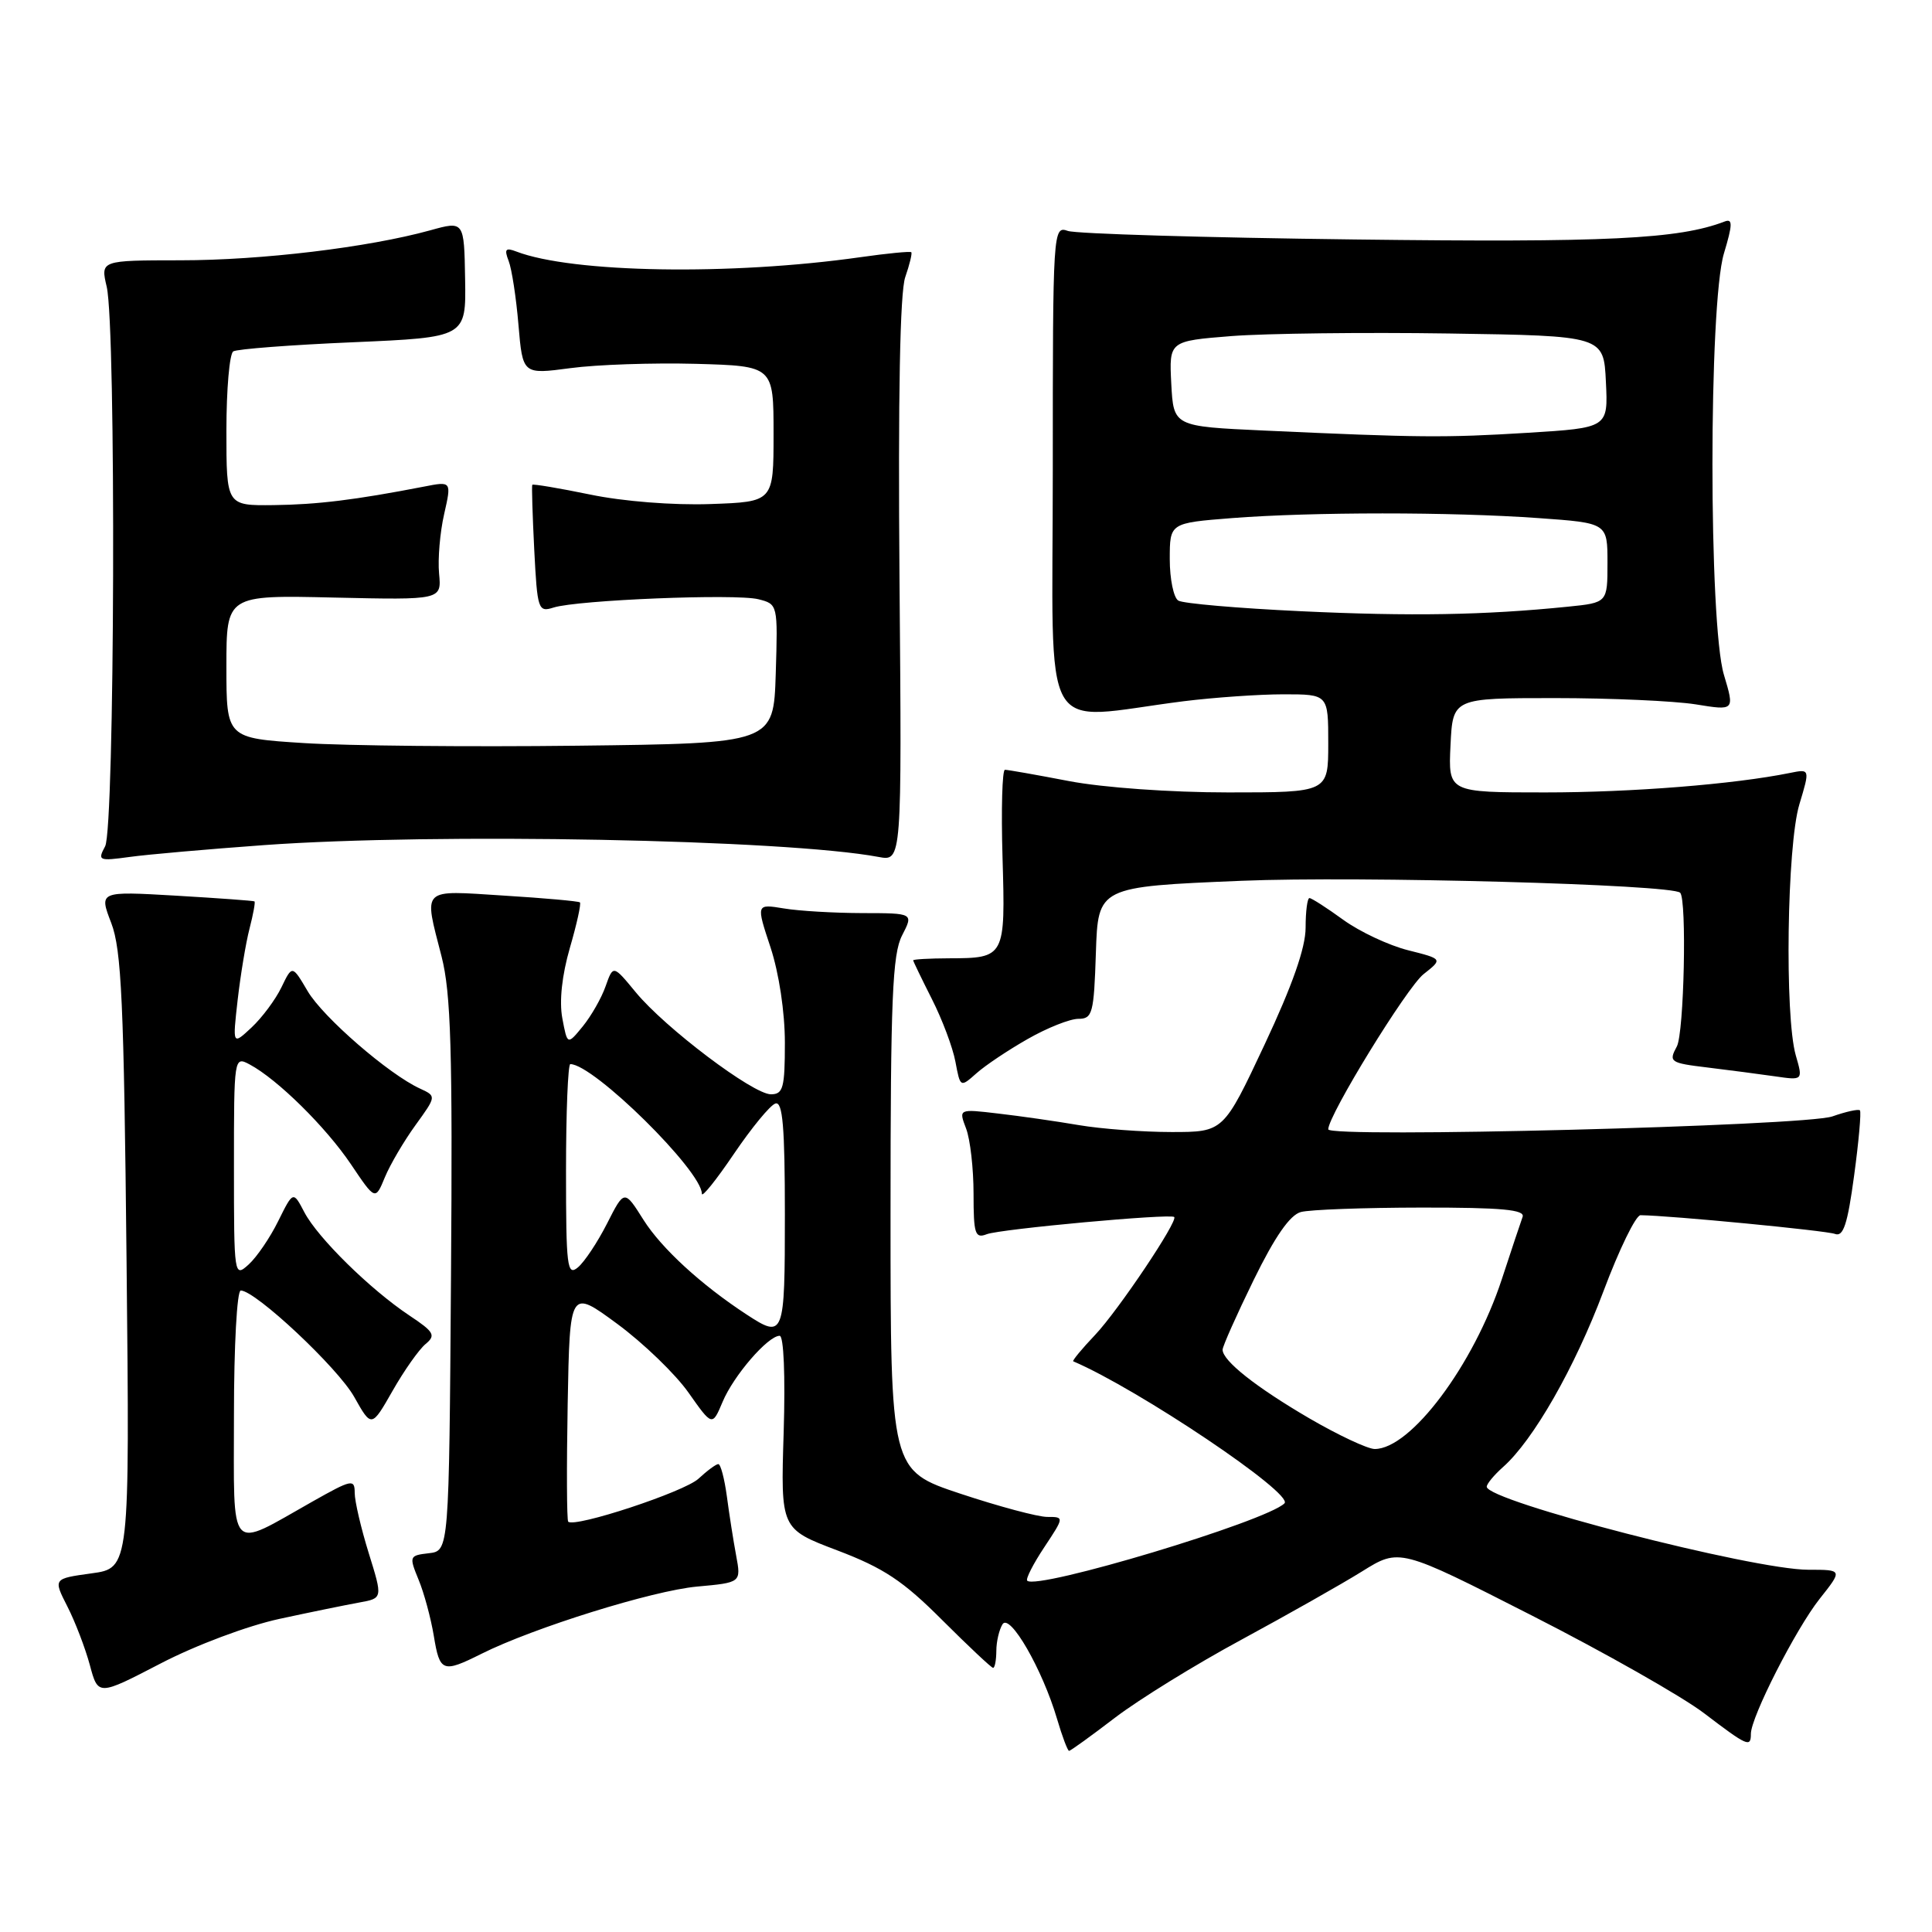 <?xml version="1.0" encoding="UTF-8" standalone="no"?>
<!DOCTYPE svg PUBLIC "-//W3C//DTD SVG 1.1//EN" "http://www.w3.org/Graphics/SVG/1.1/DTD/svg11.dtd" >
<svg xmlns="http://www.w3.org/2000/svg" xmlns:xlink="http://www.w3.org/1999/xlink" version="1.1" viewBox="0 0 256 256">
 <g >
 <path fill="currentColor"
d=" M 147.75 227.60 C 150.91 225.19 158.45 220.53 164.51 217.26 C 170.56 213.98 177.75 209.92 180.48 208.22 C 185.44 205.13 185.44 205.13 202.97 214.06 C 212.61 218.96 222.87 224.79 225.77 226.99 C 231.55 231.39 232.00 231.59 232.00 229.75 C 232.00 227.53 237.95 215.86 241.10 211.87 C 244.17 208.00 244.17 208.00 239.62 208.00 C 232.26 208.00 197.00 198.90 197.00 197.00 C 197.00 196.62 197.97 195.45 199.15 194.40 C 203.17 190.85 208.66 181.23 212.47 171.09 C 214.55 165.54 216.76 161.01 217.38 161.02 C 221.42 161.07 241.98 163.06 243.14 163.50 C 244.25 163.93 244.81 162.23 245.68 155.77 C 246.30 151.22 246.64 147.34 246.45 147.13 C 246.26 146.93 244.62 147.29 242.80 147.93 C 239.20 149.20 176.00 150.82 176.00 149.64 C 176.00 147.78 186.42 130.82 188.63 129.08 C 191.18 127.07 191.18 127.07 186.57 125.91 C 184.03 125.27 180.17 123.46 177.99 121.88 C 175.80 120.29 173.79 119.00 173.51 119.00 C 173.23 119.00 173.00 120.76 173.00 122.92 C 173.00 125.58 171.25 130.56 167.56 138.42 C 162.12 150.00 162.12 150.00 155.24 150.00 C 151.46 150.00 145.92 149.59 142.93 149.08 C 139.95 148.57 135.14 147.88 132.26 147.55 C 127.02 146.93 127.02 146.93 128.01 149.53 C 128.56 150.96 129.00 154.85 129.00 158.17 C 129.00 163.52 129.20 164.14 130.75 163.54 C 132.53 162.85 155.11 160.78 155.59 161.26 C 156.12 161.79 148.19 173.62 145.11 176.88 C 143.35 178.73 142.05 180.31 142.21 180.38 C 150.84 184.07 171.47 197.93 170.20 199.20 C 167.82 201.58 137.40 210.73 136.11 209.45 C 135.89 209.22 136.90 207.23 138.37 205.02 C 141.03 201.00 141.03 201.00 138.77 201.00 C 137.52 201.00 132.34 199.61 127.25 197.92 C 118.00 194.84 118.00 194.84 118.00 160.87 C 118.00 132.38 118.25 126.43 119.53 123.95 C 121.05 121.00 121.05 121.00 114.28 120.99 C 110.55 120.98 105.86 120.71 103.85 120.37 C 100.19 119.77 100.19 119.77 102.10 125.54 C 103.22 128.95 104.00 134.11 104.00 138.16 C 104.00 144.15 103.77 145.00 102.15 145.00 C 99.78 145.00 88.15 136.22 84.24 131.48 C 81.25 127.85 81.25 127.85 80.25 130.67 C 79.71 132.23 78.34 134.62 77.22 136.00 C 75.18 138.49 75.18 138.49 74.51 134.92 C 74.09 132.66 74.46 129.24 75.51 125.60 C 76.43 122.44 77.03 119.72 76.84 119.57 C 76.65 119.41 72.11 119.00 66.75 118.67 C 55.66 117.97 56.14 117.49 58.51 126.74 C 59.75 131.59 59.98 139.19 59.76 169.07 C 59.50 205.50 59.50 205.50 56.83 205.81 C 54.23 206.11 54.19 206.21 55.46 209.31 C 56.19 211.06 57.09 214.41 57.48 216.75 C 58.27 221.57 58.65 221.71 63.79 219.14 C 70.68 215.69 86.46 210.77 92.36 210.23 C 98.21 209.70 98.21 209.70 97.54 206.10 C 97.17 204.12 96.62 200.59 96.31 198.25 C 95.99 195.91 95.49 194.00 95.18 194.00 C 94.88 194.00 93.70 194.87 92.56 195.93 C 90.71 197.67 76.14 202.47 75.29 201.63 C 75.10 201.44 75.07 194.42 75.22 186.04 C 75.50 170.79 75.50 170.79 81.79 175.42 C 85.25 177.97 89.50 182.07 91.23 184.53 C 94.38 189.00 94.38 189.00 95.75 185.75 C 97.20 182.28 101.76 177.00 103.31 177.00 C 103.85 177.00 104.07 182.28 103.84 189.80 C 103.44 202.59 103.44 202.59 110.96 205.44 C 117.09 207.77 119.66 209.47 124.83 214.65 C 128.33 218.14 131.37 221.00 131.59 221.00 C 131.82 221.00 132.01 219.99 132.02 218.75 C 132.02 217.51 132.40 215.93 132.84 215.22 C 133.81 213.70 138.13 221.20 140.06 227.75 C 140.75 230.09 141.47 232.00 141.66 232.00 C 141.84 232.00 144.59 230.02 147.75 227.60 Z  M 37.03 214.51 C 41.14 213.62 45.90 212.65 47.61 212.34 C 50.72 211.78 50.72 211.78 48.86 205.80 C 47.84 202.51 47.00 198.92 47.00 197.82 C 47.00 195.94 46.62 196.02 41.41 198.96 C 30.12 205.33 31.00 206.30 31.00 187.48 C 31.00 178.36 31.40 171.00 31.90 171.00 C 33.85 171.00 44.76 181.23 46.93 185.09 C 49.23 189.18 49.23 189.18 52.02 184.29 C 53.55 181.60 55.52 178.81 56.39 178.09 C 57.78 176.94 57.53 176.49 54.23 174.30 C 49.03 170.83 42.13 164.04 40.34 160.65 C 38.85 157.80 38.85 157.80 36.87 161.79 C 35.79 163.99 34.02 166.58 32.95 167.55 C 31.03 169.29 31.00 169.12 31.00 154.62 C 31.00 140.03 31.01 139.94 33.09 141.05 C 36.77 143.02 43.17 149.33 46.50 154.27 C 49.73 159.07 49.73 159.07 51.00 155.99 C 51.70 154.30 53.53 151.19 55.06 149.08 C 57.83 145.25 57.83 145.25 55.67 144.25 C 51.54 142.37 42.81 134.80 40.77 131.34 C 38.72 127.86 38.72 127.86 37.29 130.83 C 36.50 132.46 34.72 134.85 33.33 136.15 C 30.81 138.50 30.81 138.50 31.49 132.50 C 31.87 129.20 32.57 124.95 33.06 123.06 C 33.55 121.16 33.85 119.54 33.72 119.44 C 33.60 119.35 28.91 119.01 23.31 118.68 C 13.12 118.09 13.12 118.09 14.74 122.30 C 16.10 125.84 16.42 132.84 16.77 167.14 C 17.19 207.79 17.19 207.79 12.12 208.48 C 7.05 209.18 7.05 209.18 8.92 212.85 C 9.95 214.86 11.29 218.36 11.90 220.61 C 13.00 224.72 13.00 224.72 21.28 220.42 C 25.95 217.99 32.82 215.42 37.03 214.51 Z  M 136.18 137.67 C 138.75 136.20 141.77 135.00 142.89 135.00 C 144.76 135.00 144.95 134.29 145.21 126.25 C 145.50 117.50 145.50 117.50 164.50 116.71 C 180.18 116.06 221.52 117.19 222.63 118.29 C 223.53 119.20 223.15 136.86 222.19 138.66 C 221.08 140.71 221.28 140.85 226.26 141.45 C 229.14 141.80 233.17 142.33 235.20 142.62 C 238.91 143.16 238.91 143.16 237.95 139.84 C 236.46 134.63 236.78 112.05 238.42 106.60 C 239.84 101.88 239.84 101.88 237.17 102.42 C 229.77 103.92 216.22 105.00 204.73 105.00 C 191.90 105.00 191.90 105.00 192.20 98.75 C 192.50 92.50 192.50 92.50 206.00 92.50 C 213.43 92.50 221.83 92.88 224.68 93.33 C 229.85 94.17 229.85 94.17 228.43 89.42 C 226.40 82.69 226.40 40.31 228.43 33.58 C 229.59 29.73 229.60 28.94 228.53 29.35 C 222.44 31.69 212.96 32.15 179.46 31.73 C 159.68 31.49 142.60 30.98 141.50 30.60 C 139.53 29.91 139.50 30.33 139.50 62.37 C 139.50 98.93 137.48 95.37 156.82 92.92 C 160.85 92.42 166.81 92.00 170.07 92.00 C 176.00 92.00 176.00 92.00 176.00 98.50 C 176.00 105.00 176.00 105.00 162.75 105.00 C 155.12 105.00 146.17 104.36 141.66 103.50 C 137.35 102.67 133.53 102.00 133.16 102.00 C 132.80 102.00 132.65 107.23 132.84 113.63 C 133.23 126.86 133.17 126.96 125.75 126.98 C 123.14 126.99 121.00 127.11 121.00 127.25 C 121.01 127.39 122.12 129.69 123.48 132.38 C 124.84 135.06 126.25 138.80 126.60 140.69 C 127.24 144.11 127.25 144.11 129.37 142.23 C 130.54 141.18 133.61 139.13 136.18 137.67 Z  M 35.00 111.98 C 57.74 110.34 104.06 111.23 116.42 113.55 C 119.50 114.13 119.50 114.13 119.19 76.95 C 118.99 52.51 119.25 38.72 119.95 36.72 C 120.53 35.05 120.89 33.56 120.75 33.42 C 120.61 33.28 117.57 33.57 114.00 34.08 C 96.80 36.52 75.83 36.17 68.42 33.33 C 66.99 32.78 66.79 33.01 67.40 34.58 C 67.81 35.63 68.40 39.45 68.70 43.06 C 69.26 49.62 69.26 49.62 75.58 48.78 C 79.06 48.31 86.54 48.06 92.20 48.21 C 102.50 48.50 102.50 48.50 102.50 57.50 C 102.50 66.50 102.50 66.50 94.10 66.79 C 89.21 66.96 82.57 66.44 78.20 65.53 C 74.07 64.68 70.61 64.10 70.53 64.24 C 70.44 64.38 70.56 68.25 70.79 72.84 C 71.20 80.82 71.31 81.15 73.36 80.50 C 76.54 79.50 97.48 78.65 100.48 79.40 C 103.07 80.05 103.07 80.09 102.79 89.28 C 102.50 98.50 102.50 98.50 76.50 98.81 C 62.20 98.98 45.89 98.82 40.25 98.46 C 30.00 97.81 30.00 97.81 30.00 88.33 C 30.00 78.85 30.00 78.85 44.25 79.18 C 58.51 79.50 58.51 79.50 58.18 76.00 C 58.00 74.08 58.30 70.53 58.85 68.13 C 59.84 63.76 59.84 63.76 56.17 64.48 C 47.09 66.24 42.06 66.86 36.25 66.93 C 30.00 67.00 30.00 67.00 30.00 57.06 C 30.00 51.59 30.41 46.87 30.91 46.56 C 31.41 46.25 38.56 45.70 46.79 45.35 C 61.76 44.70 61.76 44.70 61.63 36.99 C 61.50 29.27 61.50 29.27 57.00 30.52 C 48.78 32.79 34.63 34.49 23.91 34.49 C 13.32 34.50 13.32 34.50 14.14 38.00 C 15.40 43.41 15.21 109.75 13.93 112.14 C 12.91 114.04 13.08 114.11 17.18 113.55 C 19.55 113.22 27.57 112.52 35.00 111.98 Z  M 173.48 187.93 C 166.41 183.80 162.00 180.31 162.00 178.84 C 162.00 178.40 163.85 174.24 166.12 169.60 C 168.93 163.86 170.92 160.99 172.37 160.60 C 173.54 160.28 180.74 160.02 188.36 160.01 C 199.03 160.00 202.11 160.29 201.75 161.25 C 201.50 161.94 200.26 165.65 199.00 169.50 C 195.27 180.86 186.94 192.00 182.16 192.00 C 181.23 192.00 177.33 190.17 173.48 187.93 Z  M 98.93 174.18 C 92.92 170.25 87.67 165.43 85.28 161.66 C 82.73 157.61 82.73 157.61 80.44 162.12 C 79.18 164.60 77.44 167.22 76.57 167.94 C 75.15 169.12 75.00 167.86 75.00 155.12 C 75.00 147.36 75.26 141.00 75.57 141.00 C 78.65 141.00 93.00 155.15 93.00 158.18 C 93.00 158.73 94.91 156.35 97.25 152.89 C 99.59 149.44 102.06 146.43 102.75 146.22 C 103.71 145.92 104.00 149.31 104.00 160.92 C 104.00 177.13 103.89 177.42 98.93 174.18 Z  M 172.38 80.99 C 164.07 80.60 156.75 79.97 156.13 79.58 C 155.51 79.20 155.00 76.73 155.00 74.09 C 155.00 69.30 155.00 69.30 163.25 68.65 C 173.89 67.83 192.22 67.82 203.85 68.65 C 213.00 69.30 213.00 69.30 213.00 74.58 C 213.00 79.86 213.00 79.86 207.75 80.39 C 196.69 81.51 186.97 81.68 172.38 80.99 Z  M 167.50 57.05 C 155.50 56.50 155.50 56.50 155.20 50.84 C 154.91 45.19 154.91 45.19 163.20 44.53 C 167.77 44.18 180.72 44.02 192.00 44.19 C 212.50 44.50 212.50 44.50 212.79 50.60 C 213.09 56.69 213.09 56.69 202.39 57.35 C 191.39 58.02 188.08 57.99 167.50 57.05 Z "/>
</g>
</svg>